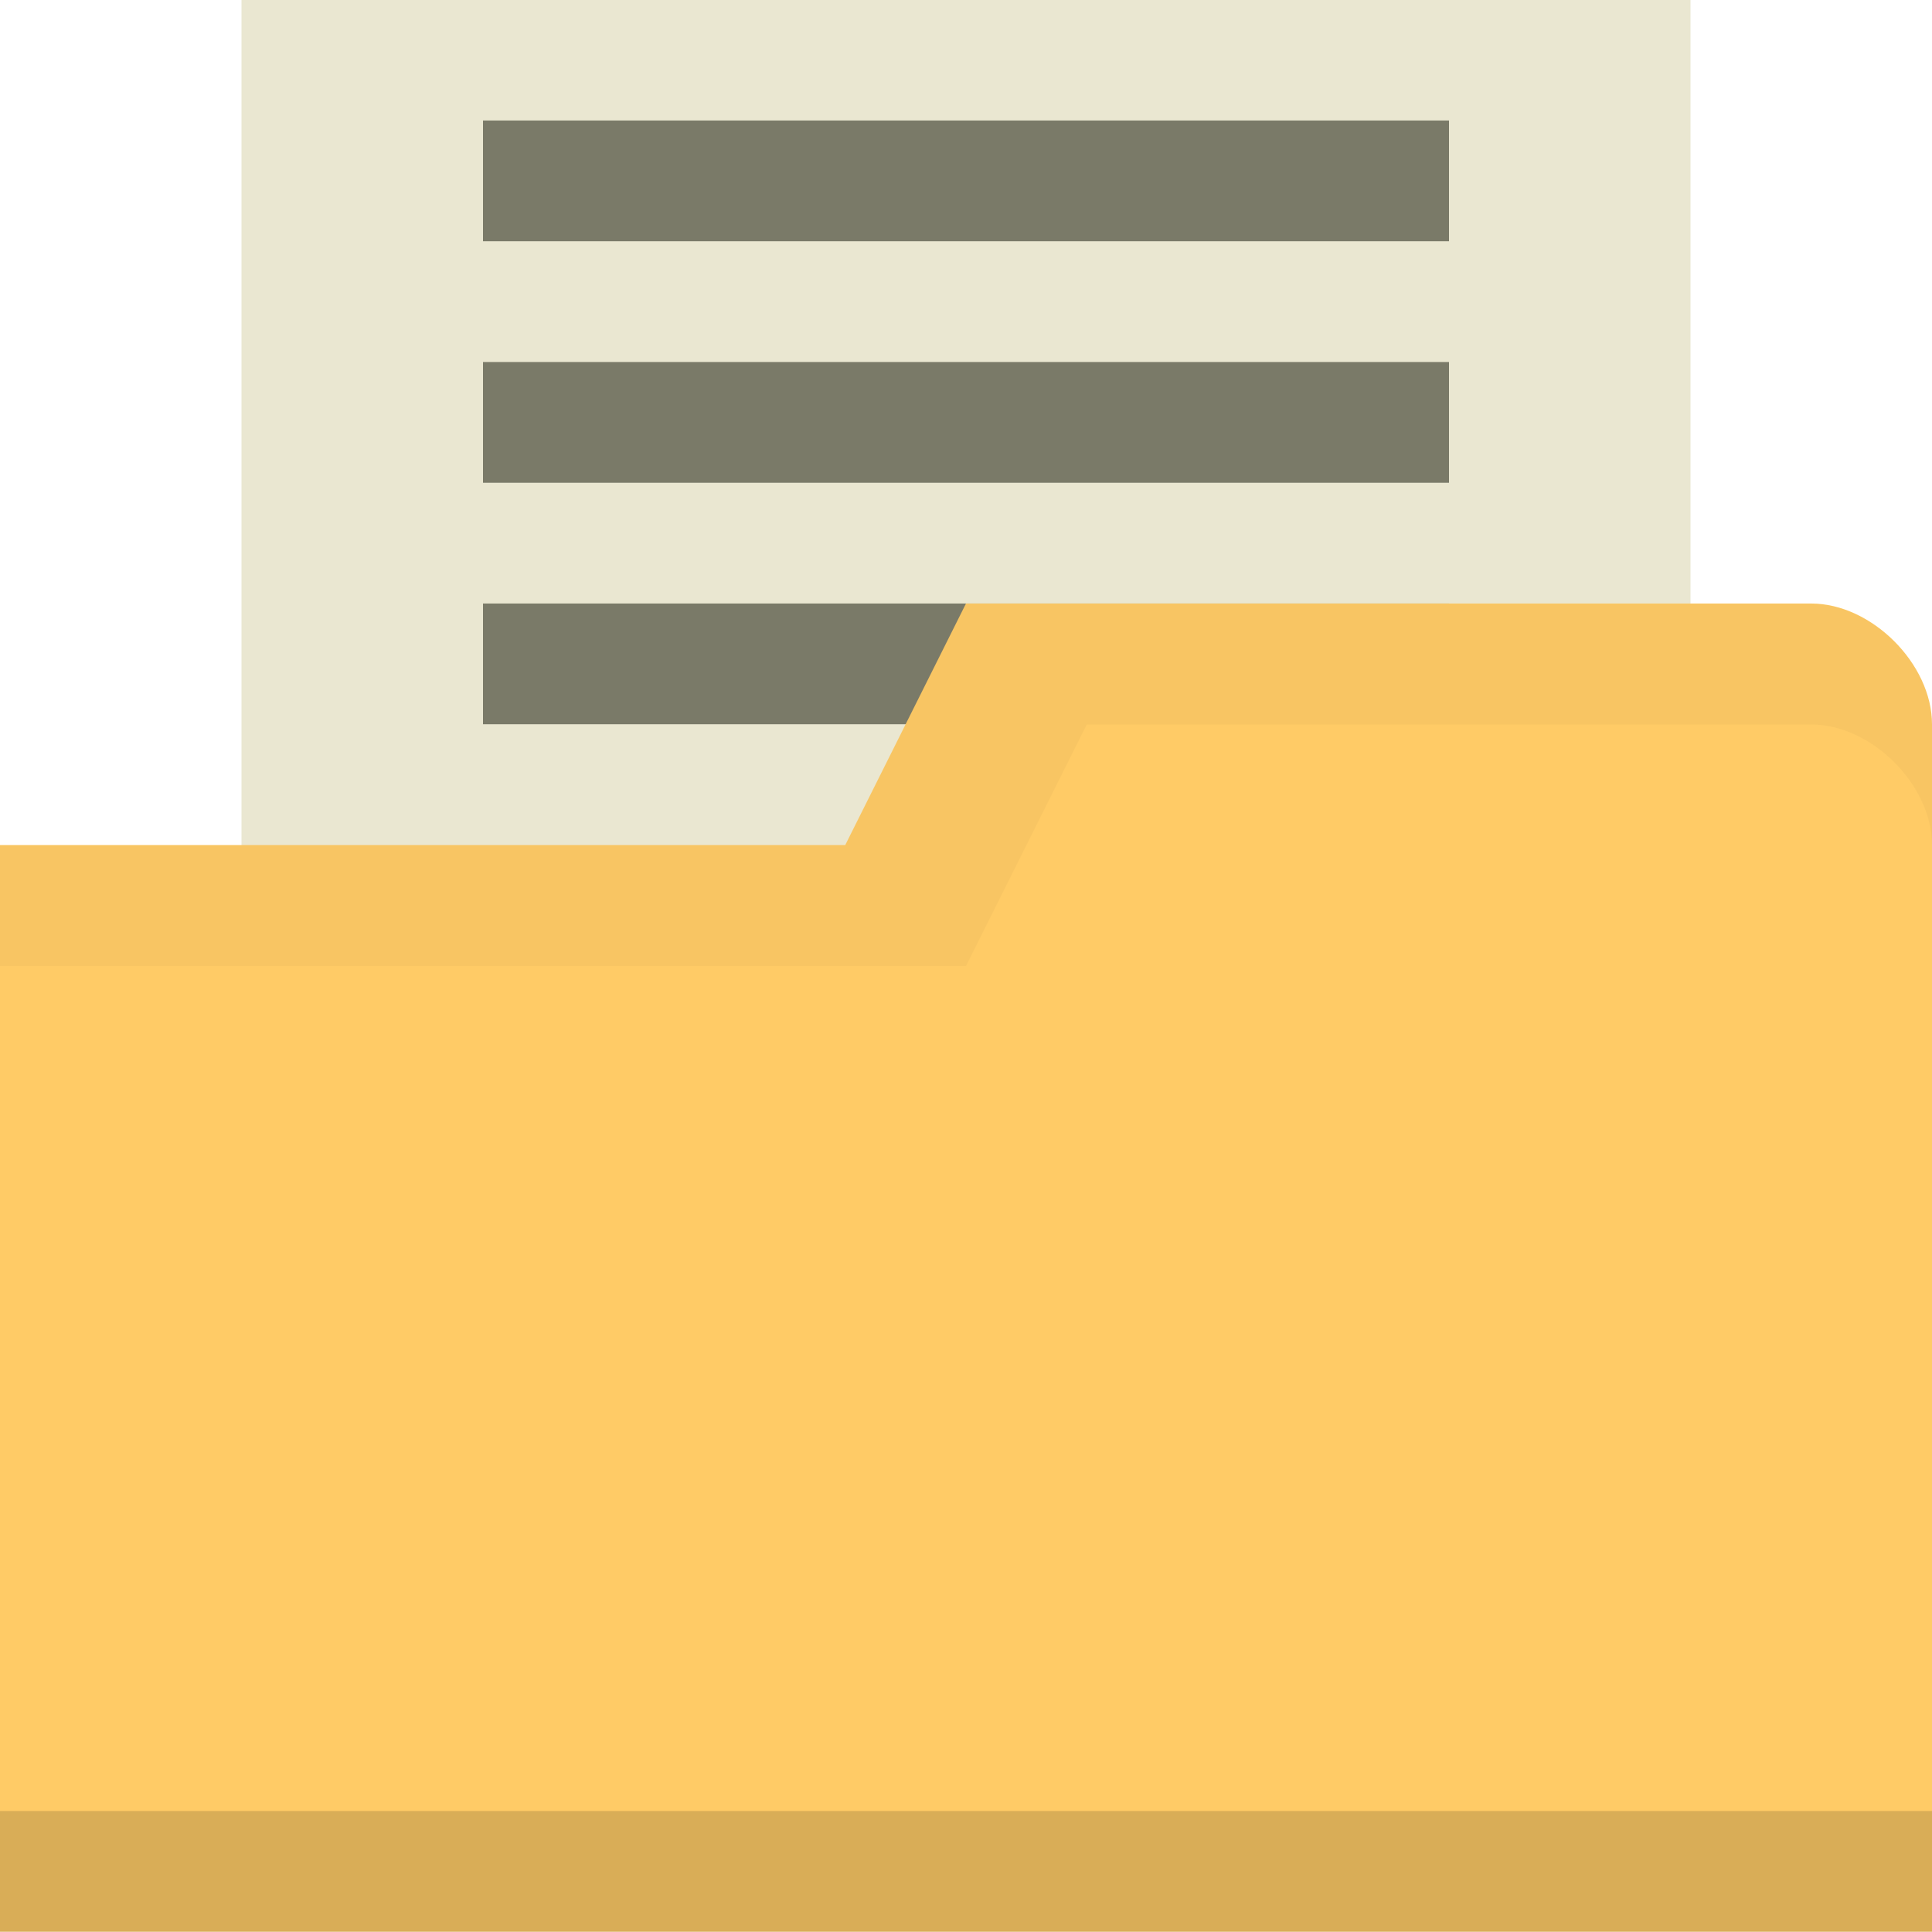 <svg xmlns="http://www.w3.org/2000/svg" viewBox="0 0 16 16">
 <g transform="translate(0,-1036.362)">
  <rect width="12" height="9" x="2" transform="translate(0,1036.362)" style="fill:#eae7d1;fill-opacity:1;stroke:none"/>
  <rect width="8" height="1" x="4" y="1041.36" style="fill:#7a7a68;fill-opacity:1;stroke:none"/>
  <path d="m 16 1042.36 0 10 -16 0 0 -9 7 0 1 -2 7 0 c 0.5 0 1 0.5 1 1 z" style="fill:#ffcb66;fill-opacity:1;stroke:none"/>
  <path d="m 0 1051.36 0 1 16 0 0 -1 z" style="fill:#000;opacity:0.15;fill-opacity:1;stroke:none"/>
  <path d="M 8,5 7,7 0,7 0,8 8,8 9,6 15,6 c 0.5,0 1,0.5 1,1 L 16,6 C 16,5.5 15.5,5 15,5 z" transform="translate(0,1036.362)" style="fill:#000;opacity:0.03;fill-opacity:1;stroke:none"/>
  <rect width="8" height="1" x="4" y="1037.36" style="fill:#7a7a68;fill-opacity:1;stroke:none"/>
  <rect y="1039.36" x="4" height="1" width="8" style="fill:#7a7a68;fill-opacity:1;stroke:none"/>
 </g>
</svg>
